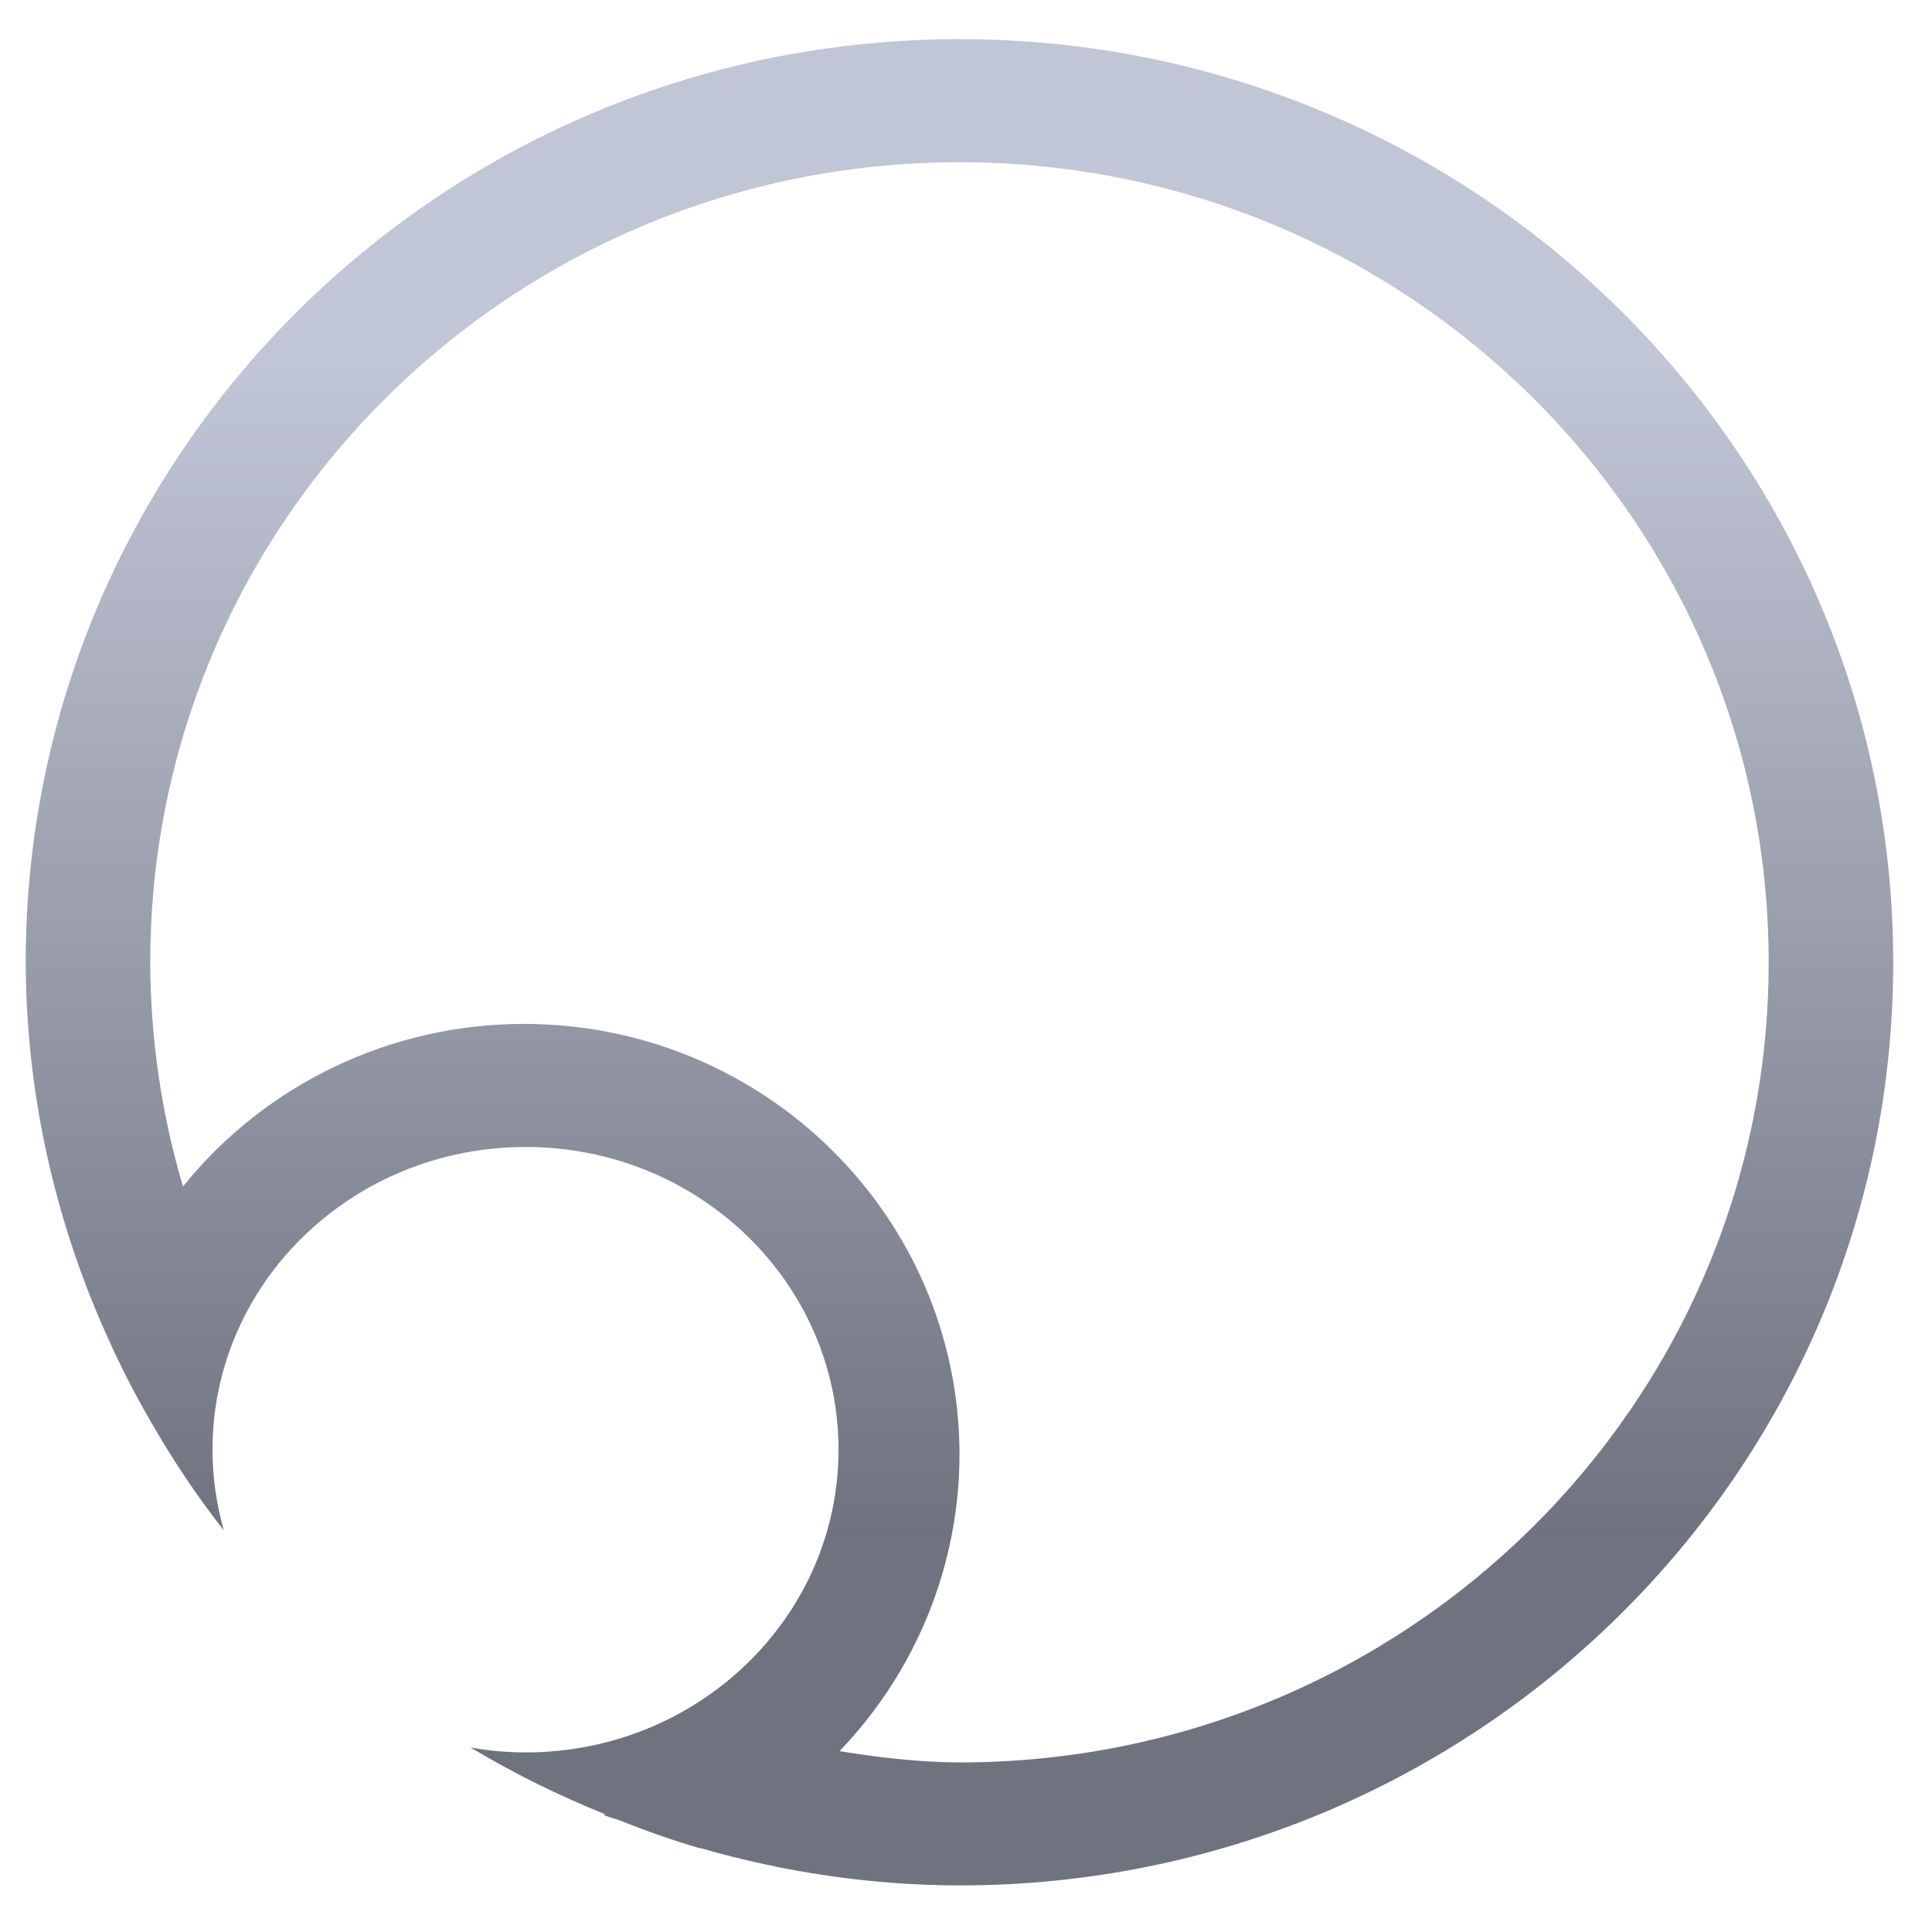 <svg xmlns="http://www.w3.org/2000/svg" xmlns:xlink="http://www.w3.org/1999/xlink" width="64" height="64" viewBox="0 0 64 64" version="1.1"><defs><linearGradient id="linear0" gradientUnits="userSpaceOnUse" x1="0" y1="0" x2="0" y2="1" gradientTransform="matrix(62.373,0,0,39.364,0.723,11.738)"><stop offset="0" style="stop-color:#c1c6d6;stop-opacity:1;"/><stop offset="1" style="stop-color:#6f7380;stop-opacity:1;"/></linearGradient></defs><g id="surface1"><path style=" stroke:none;fill-rule:nonzero;fill:url(#linear0);" d="M 31.785 1.297 C 14.703 1.297 0.852 14.988 0.852 31.879 C 0.863 36.129 1.781 40.312 3.508 44.176 C 3.953 45.18 4.449 46.156 5 47.102 C 5.008 47.125 5.016 47.145 5.031 47.168 C 5.031 47.16 5.031 47.156 5.031 47.152 C 5.738 48.387 6.535 49.574 7.414 50.695 C 7.168 49.824 7.039 48.926 7.039 48.023 C 7.039 42.484 11.684 37.996 17.41 37.996 C 23.133 37.992 27.777 42.48 27.777 48.023 C 27.777 53.562 23.133 58.055 17.41 58.051 C 16.797 58.051 16.188 57.996 15.586 57.887 C 17.012 58.742 18.508 59.484 20.059 60.102 C 20.035 60.105 20.016 60.117 19.992 60.125 C 20.184 60.199 20.383 60.246 20.574 60.32 C 21.434 60.664 22.305 60.969 23.188 61.227 C 23.191 61.227 23.195 61.223 23.199 61.219 C 25.984 62.023 28.871 62.453 31.785 62.457 C 48.863 62.457 62.715 48.77 62.715 31.879 C 62.715 14.988 48.863 1.297 31.785 1.297 Z M 31.785 5.375 C 46.59 5.375 58.59 17.238 58.59 31.879 C 58.59 46.516 46.59 58.383 31.785 58.383 C 30.449 58.375 29.121 58.223 27.809 58.008 C 30.355 55.359 31.777 51.844 31.785 48.191 C 31.785 40.305 25.324 33.918 17.352 33.918 C 12.953 33.918 8.797 35.906 6.062 39.305 C 5.348 36.898 4.984 34.398 4.977 31.879 C 4.977 17.238 16.977 5.375 31.785 5.375 Z M 31.785 5.375 "/></g></svg>
